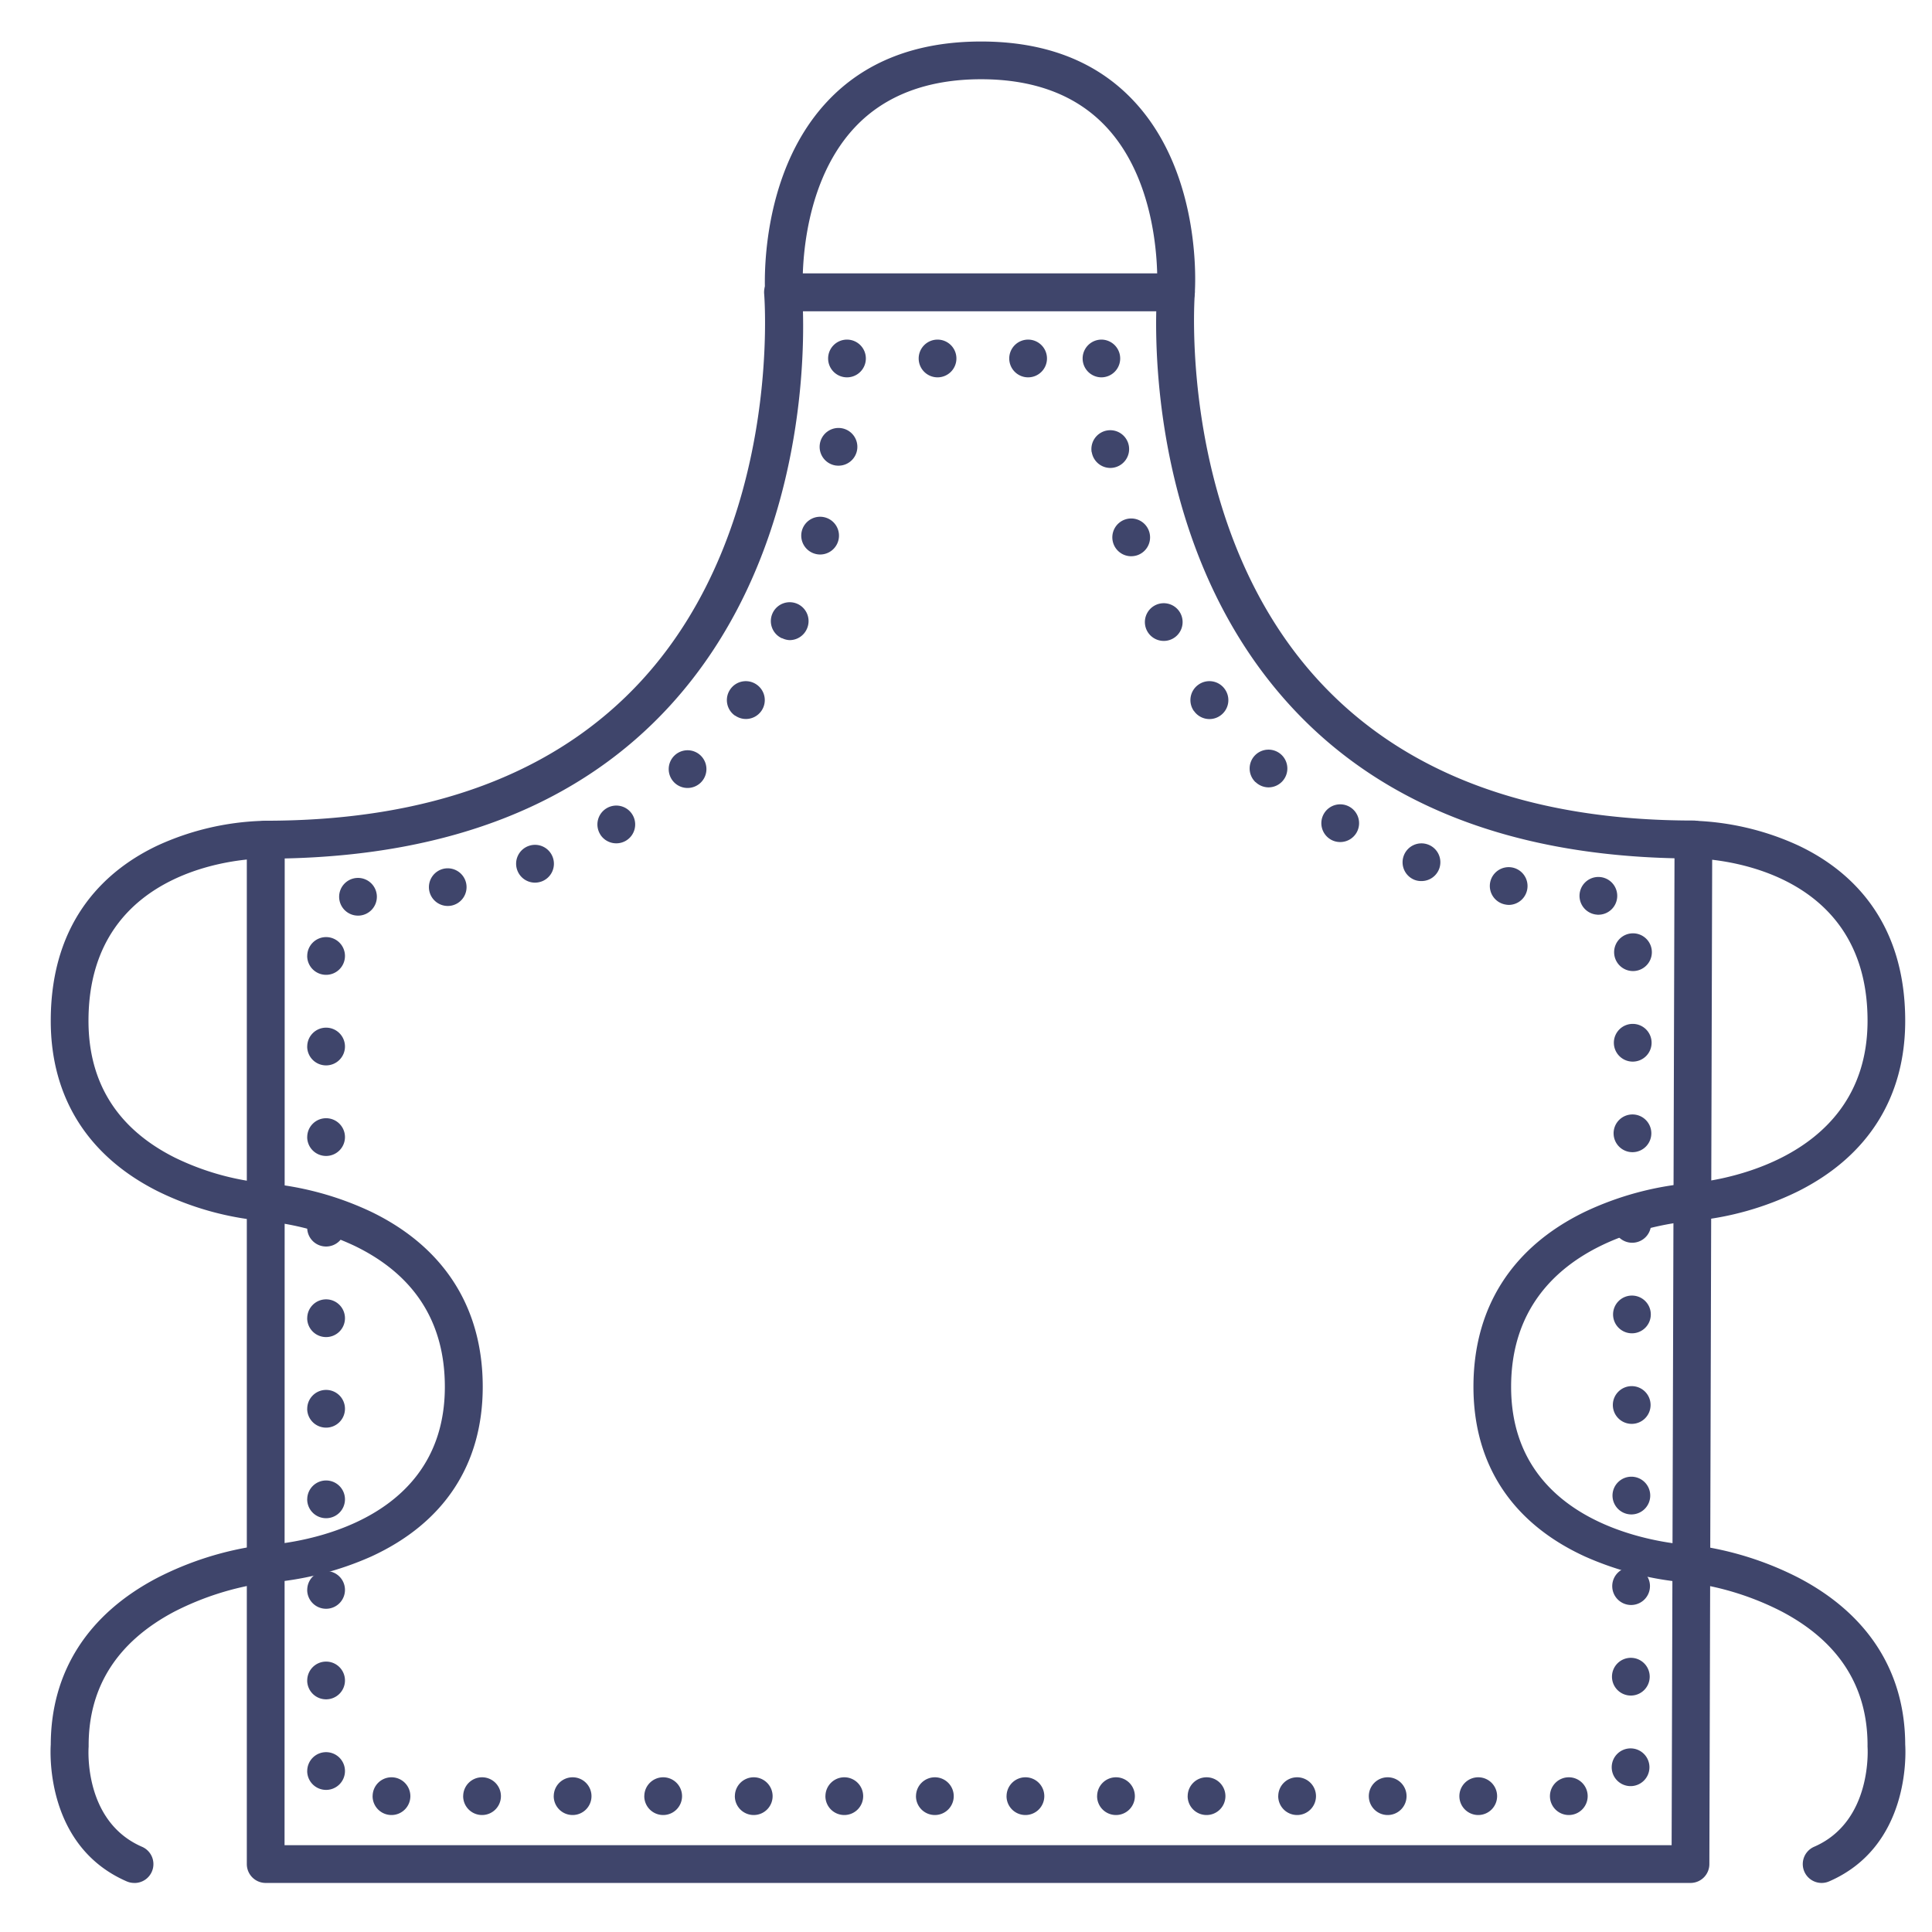 <?xml version="1.0" ?><svg viewBox="0 0 512 512" xmlns="http://www.w3.org/2000/svg"><defs><style>.cls-1{fill:#3f456b;}</style></defs><title/><g id="Lines"><path class="cls-1" d="M448,499H70.41a5,5,0,0,1-5-5V222.5a5,5,0,0,1,5-5c43.5,0,77-12.52,99.66-37.21,37.36-40.77,32.5-101.79,32.44-102.4a5,5,0,0,1,5-5.44h0l104.12,0a5,5,0,0,1,5,5.42h0c-.05.69-4.65,61.77,32.84,102.51,22.63,24.6,56,37.07,99.29,37.07a5,5,0,0,1,5,5L453,494A5,5,0,0,1,448,499ZM75.41,489H443l.76-261.55c-43.8-1-78-14.5-101.7-40.31-34.14-37.16-36-88-35.64-104.64l-93.63,0c.45,16.65-1.27,67.39-35.25,104.53-23.71,25.92-58,39.52-102.09,40.47Z"/><path class="cls-1" d="M311.63,82.5h-.38a5,5,0,0,1-4.62-5.36c0-.26,1.76-27.15-13.42-43.45C285.37,25.27,274.19,21,260,21s-25.53,4.29-33.46,12.75c-15.35,16.38-13.79,43.1-13.77,43.37a5,5,0,1,1-10,.65c-.08-1.27-1.83-31.34,16.45-50.86C229.09,16.35,242.81,11,260,11s30.81,5.35,40.61,15.92c18.15,19.54,16.13,49.68,16,51A5,5,0,0,1,311.63,82.5Z"/><path class="cls-1" d="M482.77,499a5,5,0,0,1-2-9.59c15.56-6.74,14.16-26.31,14.15-26.51s0-.27,0-.4c0-15.62-7.7-27.56-22.9-35.51a75.32,75.32,0,0,0-23.67-7.5,83.13,83.13,0,0,1-28.32-7c-19.33-8.86-29.55-24.41-29.55-45,0-20.92,10.19-36.94,29.45-46.31a82.22,82.22,0,0,1,28.56-7.68c1.81-.13,46.43-3.78,46.43-43,0-42.34-44.29-43-46.18-43a5,5,0,0,1,0-10A72,72,0,0,1,476.44,224c13,6.09,28.46,19.11,28.46,46.53,0,20.21-9.8,35.83-28.34,45.15a79.62,79.62,0,0,1-27.49,7.84c-2.05.11-48.61,3.2-48.61,44,0,39.74,46.47,41.93,48.45,42l.36,0a85.09,85.09,0,0,1,27.36,8.6c18.44,9.64,28.21,24.92,28.27,44.19.18,2.79,1.07,27.06-20.15,36.27A5,5,0,0,1,482.77,499Z"/><path class="cls-1" d="M35.59,499a5,5,0,0,1-2-.41c-21.21-9.21-20.32-33.48-20.14-36.27.06-19.27,9.83-34.55,28.26-44.19a85.18,85.18,0,0,1,27.37-8.6l.36,0c2-.07,48.45-2.26,48.45-42,0-17.07-8-29.63-23.83-37.32a72.78,72.78,0,0,0-24.71-6.69,79.5,79.5,0,0,1-27.57-7.84c-18.54-9.32-28.33-24.94-28.33-45.15,0-27.42,15.47-40.44,28.46-46.53a72,72,0,0,1,27.71-6.47,5,5,0,0,1,0,10h0c-1.88,0-46.17.66-46.17,43,0,16.41,7.68,28.6,22.83,36.22A69.92,69.92,0,0,0,70,313.51a82.41,82.41,0,0,1,28.48,7.68c19.26,9.37,29.45,25.39,29.45,46.31,0,20.57-10.22,36.12-29.56,45a83.16,83.16,0,0,1-28.31,7,76.2,76.2,0,0,0-23.91,7.63c-15,7.95-22.66,19.85-22.66,35.38,0,.13,0,.27,0,.4-.06.79-1.28,19.82,14.15,26.51a5,5,0,0,1-2,9.59Z"/></g><g id="Outline"><path class="cls-1" d="M410.75,476a5,5,0,0,1,5-5h0a5,5,0,0,1,5,5h0a5,5,0,0,1-5,5h0A5,5,0,0,1,410.75,476Zm-24,0a5,5,0,0,1,5-5h0a5,5,0,0,1,5,5h0a5,5,0,0,1-5,5h0A5,5,0,0,1,386.75,476Zm-24,0a5,5,0,0,1,5-5h0a5,5,0,0,1,5,5h0a5,5,0,0,1-5,5h0A5,5,0,0,1,362.75,476Zm-24,0a5,5,0,0,1,5-5h0a5,5,0,0,1,5,5h0a5,5,0,0,1-5,5h0A5,5,0,0,1,338.74,476Zm-24,0a5,5,0,0,1,5-5h0a5,5,0,0,1,5,5h0a5,5,0,0,1-5,5h0A5,5,0,0,1,314.74,476Zm-24,0a5,5,0,0,1,5-5h0a5,5,0,0,1,5,5h0a5,5,0,0,1-5,5h0A5,5,0,0,1,290.74,476Zm-24,0a5,5,0,0,1,5-5h0a5,5,0,0,1,5,5h0a5,5,0,0,1-5,5h0A5,5,0,0,1,266.74,476Zm-24,0a5,5,0,0,1,5-5h0a5,5,0,0,1,5,5h0a5,5,0,0,1-5,5h0A5,5,0,0,1,242.74,476Zm-24,0a5,5,0,0,1,5-5h0a5,5,0,0,1,5,5h0a5,5,0,0,1-5,5h0A5,5,0,0,1,218.74,476Zm-24,0a5,5,0,0,1,5-5h0a5,5,0,0,1,5,5h0a5,5,0,0,1-5,5h0A5,5,0,0,1,194.74,476Zm-24,0a5,5,0,0,1,5-5h0a5,5,0,0,1,5,5h0a5,5,0,0,1-5,5h0A5,5,0,0,1,170.74,476Zm-24,0a5,5,0,0,1,5-5h0a5,5,0,0,1,5,5h0a5,5,0,0,1-5,5h0A5,5,0,0,1,146.74,476Zm-24,0a5,5,0,0,1,5-5h0a5,5,0,0,1,5,5h0a5,5,0,0,1-5,5h0A5,5,0,0,1,122.74,476Zm-24,0a5,5,0,0,1,5-5h0a5,5,0,0,1,5,5h0a5,5,0,0,1-5,5h0A5,5,0,0,1,98.74,476Zm-17.33-6.66a5,5,0,0,1,5-5h0a5,5,0,0,1,5,5h0a5,5,0,0,1-5,5h0A5,5,0,0,1,81.41,469.34Zm350.7,4a5,5,0,0,1-5-5h0a5,5,0,0,1,5-5h0a5,5,0,0,1,5,5h0a5,5,0,0,1-5,5h0Zm-350.7-28a5,5,0,0,1,5-5h0a5,5,0,0,1,5,5h0a5,5,0,0,1-5,5h0A5,5,0,0,1,81.41,445.34Zm350.77,4a5,5,0,0,1-5-5h0a5,5,0,0,1,5-5h0a5,5,0,0,1,5,5h0a5,5,0,0,1-5,5h0Zm-350.77-28a5,5,0,0,1,5-5h0a5,5,0,0,1,5,5h0a5,5,0,0,1-5,5h0A5,5,0,0,1,81.41,421.34Zm350.84,4a5,5,0,0,1-5-5h0a5,5,0,0,1,5-5h0a5,5,0,0,1,5,5h0a5,5,0,0,1-5,5h0Zm-350.84-28a5,5,0,0,1,5-5h0a5,5,0,0,1,5,5h0a5,5,0,0,1-5,5h0A5,5,0,0,1,81.41,397.34Zm350.91,4a5,5,0,0,1-5-5h0a5,5,0,0,1,5-5h0a5,5,0,0,1,5,5h0a5,5,0,0,1-5,5h0Zm-350.91-28a5,5,0,0,1,5-5h0a5,5,0,0,1,5,5h0a5,5,0,0,1-5,5h0A5,5,0,0,1,81.41,373.34Zm351,4a5,5,0,0,1-5-5h0a5,5,0,0,1,5-5h0a5,5,0,0,1,5,5h0a5,5,0,0,1-5,5h0Zm-351-28a5,5,0,0,1,5-5h0a5,5,0,0,1,5,5h0a5,5,0,0,1-5,5h0A5,5,0,0,1,81.41,349.34Zm351.06,4a5,5,0,0,1-5-5h0a5,5,0,0,1,5-5h0a5,5,0,0,1,5,5h0a5,5,0,0,1-5,5h0Zm-351.06-28a5,5,0,0,1,5-5h0a5,5,0,0,1,5,5h0a5,5,0,0,1-5,5h0A5,5,0,0,1,81.41,325.34Zm351.13,4a5,5,0,0,1-5-5h0a5,5,0,0,1,5-5h0a5,5,0,0,1,5,5h0a5,5,0,0,1-5,5h0Zm-351.13-28a5,5,0,0,1,5-5h0a5,5,0,0,1,5,5h0a5,5,0,0,1-5,5h0A5,5,0,0,1,81.41,301.34Zm351.2,4a5,5,0,0,1-5-5h0a5,5,0,0,1,5-5h0a5,5,0,0,1,5,5h0a5,5,0,0,1-5,5h0Zm-351.2-28a5,5,0,0,1,5-5h0a5,5,0,0,1,5,5h0a5,5,0,0,1-5,5h0A5,5,0,0,1,81.41,277.34Zm351.27,4a5,5,0,0,1-5-5h0a5,5,0,0,1,5-5h0a5,5,0,0,1,5,5h0a5,5,0,0,1-5,5h0Zm-351.27-28a5,5,0,0,1,5-5h0a5,5,0,0,1,5,5h0a5,5,0,0,1-5,5h0A5,5,0,0,1,81.41,253.34Zm351.34,4a5,5,0,0,1-5-5h0a5,5,0,0,1,5-5h0a5,5,0,0,1,5,5h0a5,5,0,0,1-5,5h0ZM89.88,237.86a5,5,0,0,1,4.79-5.2h0a5,5,0,0,1,5.2,4.79h0a5,5,0,0,1-4.79,5.2h-.21A5,5,0,0,1,89.88,237.86Zm333.49,4.54h0a5,5,0,0,1-4.78-5.2h0a5,5,0,0,1,5.21-4.79h0a5,5,0,0,1,4.78,5.21h0a5,5,0,0,1-5,4.79h-.22ZM113.75,236a5,5,0,0,1,4-5.81h0a5,5,0,0,1,5.81,4h0a5,5,0,0,1-4,5.82h0a5.45,5.45,0,0,1-.89.08h0A5,5,0,0,1,113.75,236ZM398.9,239.7h0a5,5,0,0,1-4-5.81h0a5,5,0,0,1,5.83-4h0a5,5,0,0,1,4,5.82h0a5,5,0,0,1-4.91,4.1h0A5.59,5.59,0,0,1,398.9,239.7Zm-261.82-9.09a5,5,0,0,1,3-6.42h0a5,5,0,0,1,6.41,3h0a5,5,0,0,1-3,6.42h0a5.19,5.19,0,0,1-1.72.3h0A5,5,0,0,1,137.08,230.61ZM375,233.22a5,5,0,0,1-3-6.42h0a5,5,0,0,1,6.41-3h0a5,5,0,0,1,3,6.41h0a5,5,0,0,1-4.69,3.28h0A4.92,4.92,0,0,1,375,233.22Zm-215.93-12.1a5,5,0,0,1,1.63-6.89h0a5,5,0,0,1,6.88,1.63h0a5,5,0,0,1-1.63,6.89h0a5,5,0,0,1-2.62.74h0A5,5,0,0,1,159.06,221.12Zm193.49,1.3h0a5,5,0,0,1-1.65-6.88h0a5,5,0,0,1,6.87-1.65h0a5,5,0,0,1,1.66,6.87h0a5,5,0,0,1-4.27,2.39h0A5,5,0,0,1,352.55,222.42ZM178.61,207.29a5,5,0,0,1,.13-7.06h0a5,5,0,0,1,7.07.12h0a5,5,0,0,1-.13,7.07h0a5,5,0,0,1-3.47,1.4h0A5,5,0,0,1,178.61,207.29Zm154.12,0a5,5,0,0,1-.2-7.06h0a5,5,0,0,1,7.06-.21h0a5,5,0,0,1,.21,7.07h0a5,5,0,0,1-3.64,1.57h0A5,5,0,0,1,332.73,207.25Zm-16.32-18.84h0a5,5,0,0,1,1.18-7h0a5,5,0,0,1,7,1.18h0a5,5,0,0,1-1.18,7h0a4.94,4.94,0,0,1-2.89.93h0A5,5,0,0,1,316.41,188.41Zm-121.6,1.22a5,5,0,0,1-1.31-6.95h0a5,5,0,0,1,7-1.31h0a5,5,0,0,1,1.3,6.95h0a5,5,0,0,1-4.13,2.18h0A5,5,0,0,1,194.81,189.63ZM303.89,167a5,5,0,0,1,2.37-6.66h0a5,5,0,0,1,6.66,2.37h0a5,5,0,0,1-2.37,6.66h0a4.94,4.94,0,0,1-2.14.48h0A5,5,0,0,1,303.89,167Zm-96.65,2.16a5,5,0,0,1-2.52-6.61h0a5,5,0,0,1,6.6-2.52h0a5,5,0,0,1,2.52,6.61h0a5,5,0,0,1-4.56,3h0A4.9,4.9,0,0,1,207.24,169.11ZM295,143.87a5,5,0,0,1,3.32-6.25h0a5,5,0,0,1,6.24,3.32h0a5,5,0,0,1-3.31,6.25h0a5.34,5.34,0,0,1-1.47.22h0A5,5,0,0,1,295,143.87Zm-79,2.89a5,5,0,0,1-3.48-6.15h0a5,5,0,0,1,6.16-3.48h0a5,5,0,0,1,3.48,6.15h0a5,5,0,0,1-4.81,3.67h0A4.84,4.84,0,0,1,216,146.76Zm73.3-26.92a5,5,0,0,1,4.1-5.76h0a5,5,0,0,1,5.76,4.1h0a5,5,0,0,1-4.1,5.76h0a4.76,4.76,0,0,1-.84.07h0A5,5,0,0,1,289.33,119.84Zm-67.78,3.53a5,5,0,0,1-4.26-5.65h0a5,5,0,0,1,5.64-4.26h0a5,5,0,0,1,4.26,5.65h0a5,5,0,0,1-4.94,4.3h0A5.37,5.37,0,0,1,221.55,123.37ZM291.77,100a5,5,0,0,1-4.86-5.13h0A5,5,0,0,1,292,90h0a5,5,0,0,1,4.86,5.14h0a5,5,0,0,1-5,4.86h-.14Zm-19.31,0a5,5,0,0,1-5-5h0a5,5,0,0,1,5-5h0a5,5,0,0,1,5,5h0a5,5,0,0,1-5,5h0Zm-24,0a5,5,0,0,1-5-5h0a5,5,0,0,1,5-5h0a5,5,0,0,1,5,5h0a5,5,0,0,1-5,5h0Zm-24,0a5,5,0,0,1-5-5h0a5,5,0,0,1,5-5h0a5,5,0,0,1,5,5h0a5,5,0,0,1-5,5h0Z"/></g></svg>